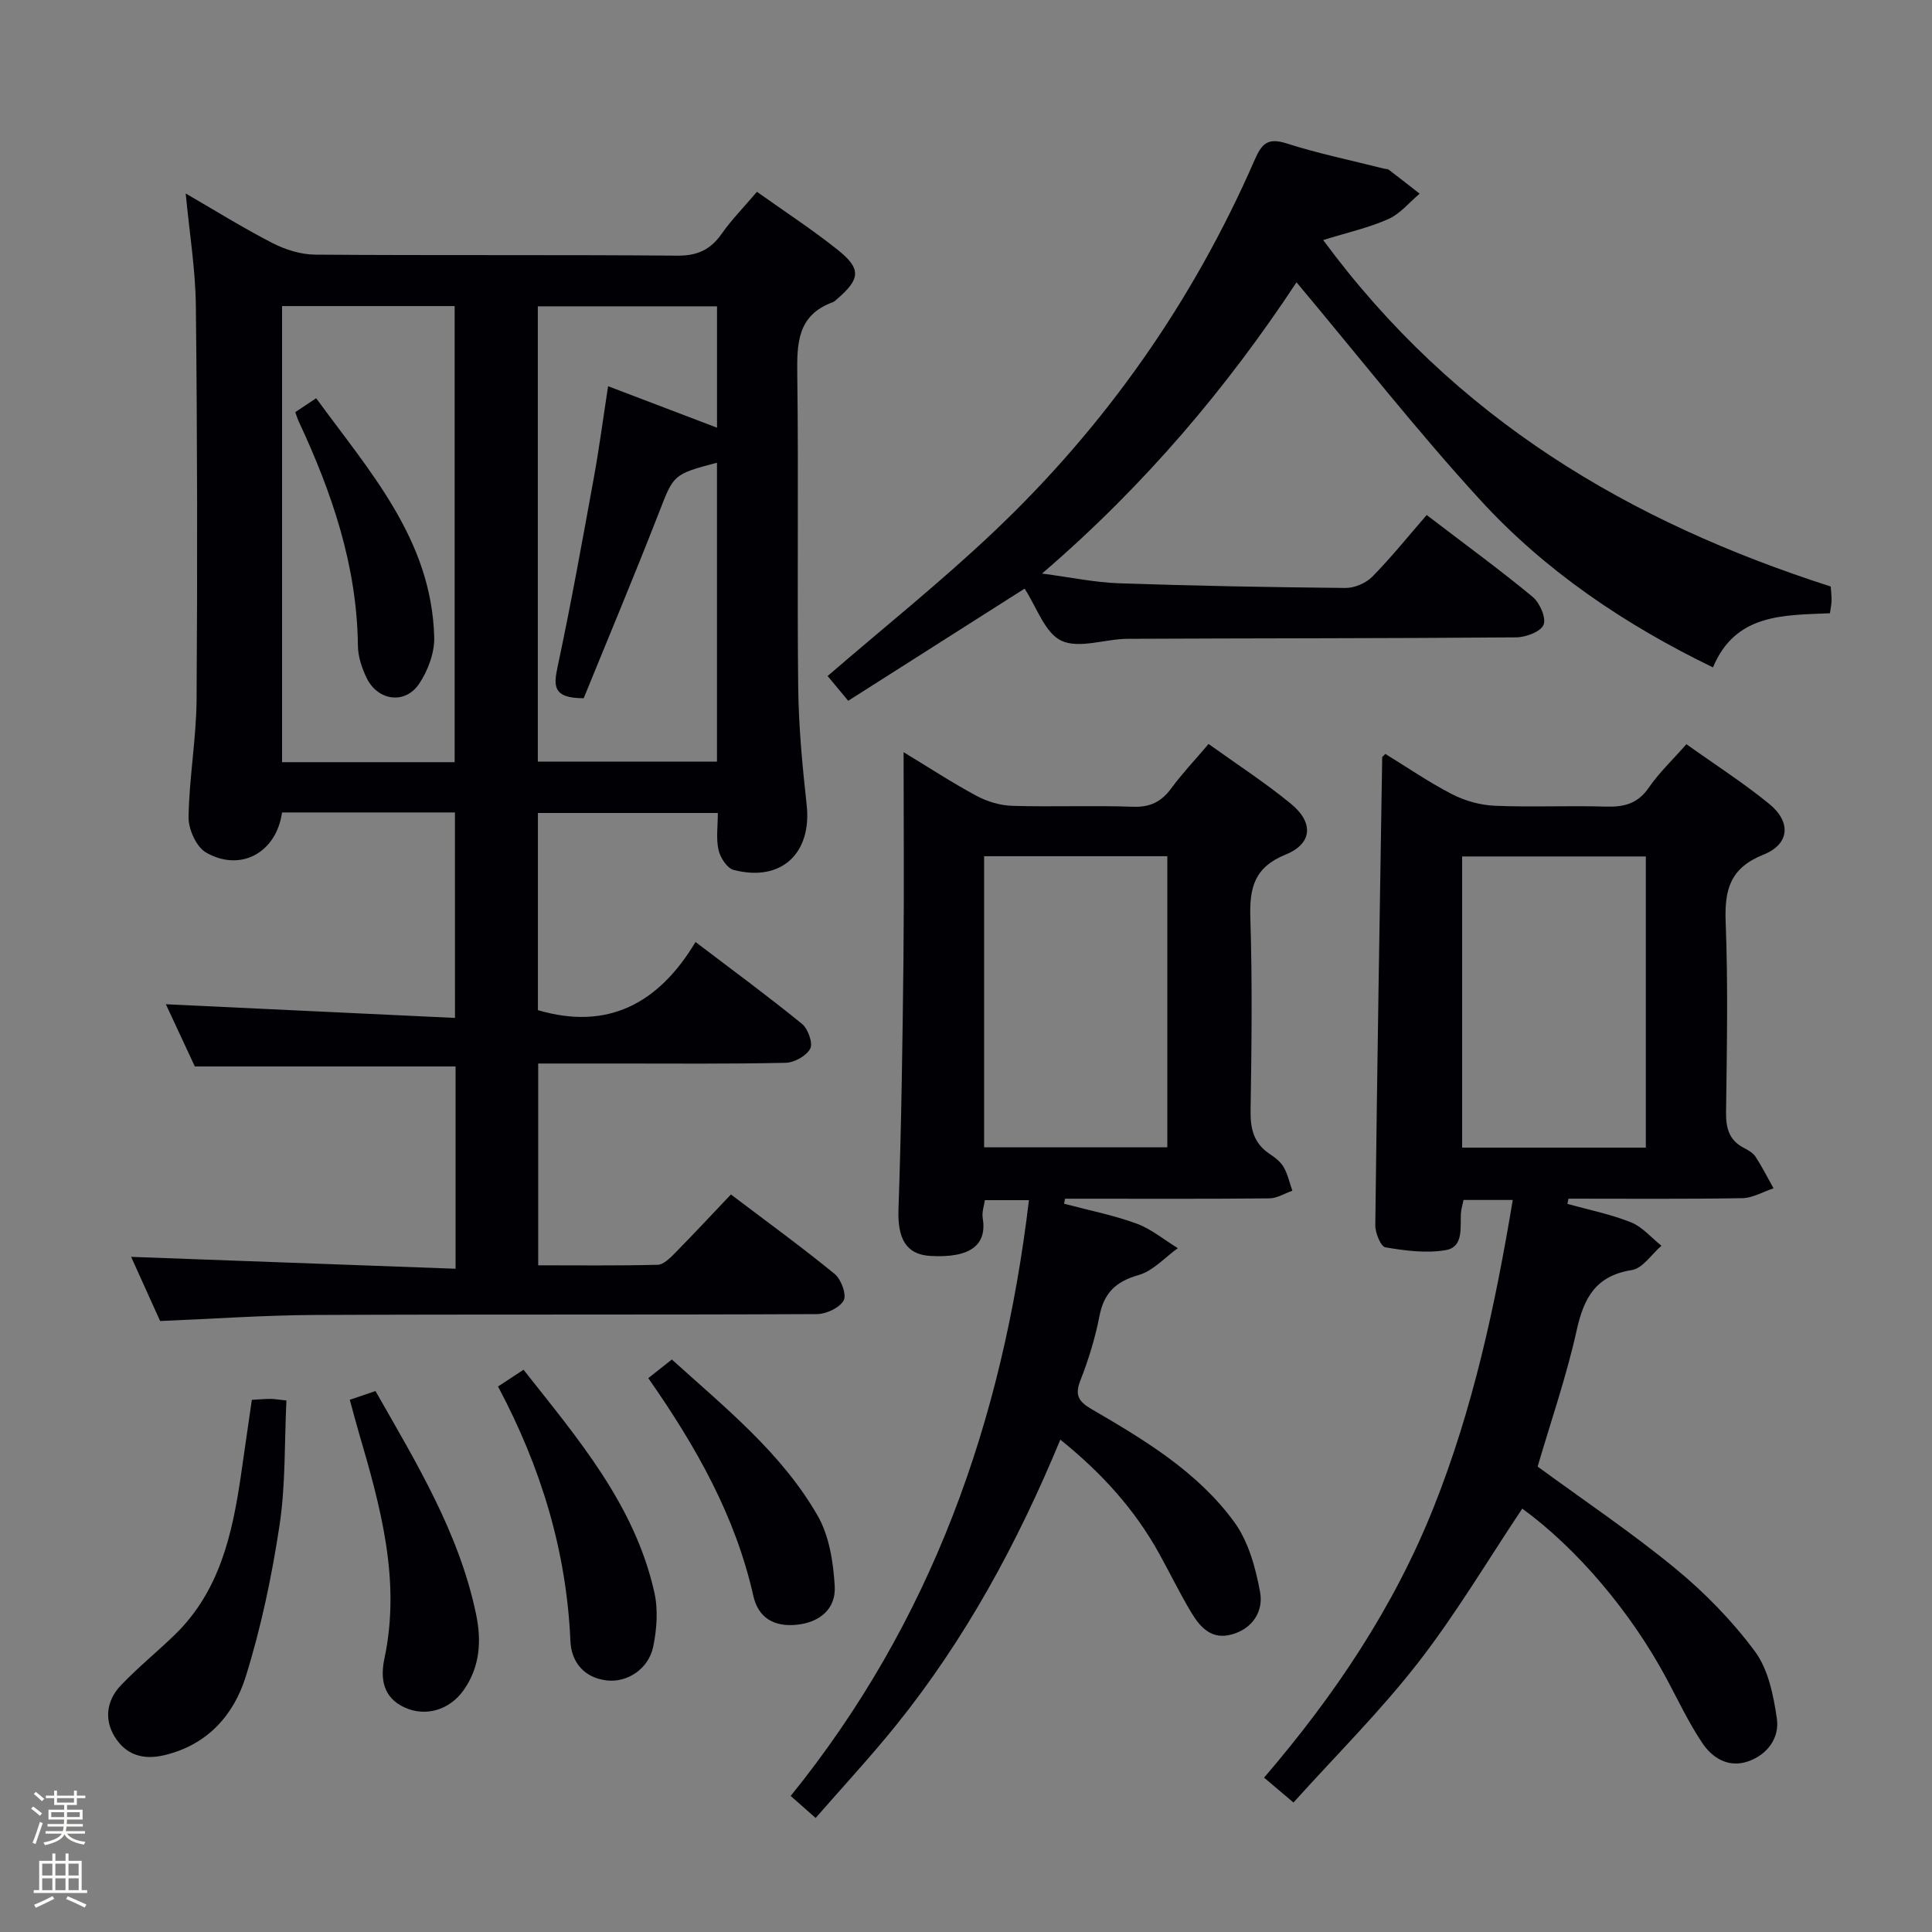 <svg enable-background="new 0 0 400 400" viewBox="0 0 400 400" xmlns="http://www.w3.org/2000/svg"><rect x="0" y="0" width="400" height="400" fill="#808080" stroke="none"/><path d="m6.44 374.46.42-.45c.65.47 1.27.95 1.85 1.44l-.45.49c-.65-.56-1.25-1.06-1.82-1.48m.93 7.33-.63-.26c.55-1.36 1.05-2.8 1.52-4.33.19.1.38.19.59.27-.46 1.29-.95 2.73-1.48 4.32m-.38-10.38.44-.42c.43.34 1.01.82 1.74 1.44l-.49.49c-.53-.51-1.09-1.01-1.69-1.51m2.5.35h1.72v-1.04h.59v1.04h3.52v-1.04h.59v1.04h1.75v.53h-1.75v1.42h-2.03v.97h3.22v2.03h-3.24c0 .35-.01.66-.03.93h3.32v.53h-3.37c-.03.27-.08.58-.15.94h3.96v.53h-3.71c.67.92 1.93 1.48 3.79 1.68-.13.24-.23.44-.29.59-2.13-.38-3.48-1.08-4.04-2.12-.43.97-1.77 1.72-4.03 2.23-.09-.19-.2-.37-.33-.55 2.1-.42 3.37-1.03 3.81-1.83h-3.36v-.53h3.58c.08-.29.13-.61.16-.94h-3.33v-.53h3.39c.02-.27.04-.58.04-.93h-3.23v-2.03h3.25v-.97h-2.07v-1.42h-1.73zm1.12 3.44v1h2.65c.01-.3.02-.44.01-.4v-.25-.35zm1.19-2h3.52v-.91h-3.52zm4.71 2h-2.63v.59c0 .15-.01.28-.01.4h2.64z" fill="#fcfbfa"/><path d="m13.56 383.74h.63v1.52h2.72v6.07h1.13v.6h-11.06v-.6h1.13v-6.07h2.73v-1.52h.63v1.52h2.1v-1.52zm-2.69 8.83.38.56c-1.24.63-2.53 1.25-3.85 1.85-.1-.21-.21-.42-.34-.63 1.36-.55 2.63-1.15 3.81-1.78m-2.13-4.27h2.1v-2.45h-2.1zm0 3.04h2.1v-2.46h-2.1zm2.72-3.04h2.1v-2.45h-2.1zm0 3.04h2.1v-2.46h-2.1zm6.07 3.6c-1.41-.71-2.7-1.3-3.86-1.78l.35-.56c1.45.62 2.75 1.19 3.88 1.72zm-1.25-9.09h-2.1v2.45h2.1zm-2.09 5.49h2.1v-2.46h-2.1z" fill="#fcfbfa"/><g fill="#010105"><path d="m94.19 168.21c-12.24 0-24.03 0-35.8 0-1.15 8.3-8.57 12.42-15.74 8.29-2.01-1.16-3.65-4.83-3.61-7.32.12-8.12 1.6-16.23 1.66-24.35.19-27.16.15-54.32-.15-81.48-.08-7.6-1.34-15.18-2.1-23.29 6.05 3.5 11.87 7.13 17.96 10.26 2.67 1.37 5.87 2.38 8.84 2.4 25 .19 49.99 0 74.99.21 4.14.03 6.85-1.22 9.17-4.52 2.09-2.98 4.68-5.6 7.31-8.7 5.64 4.02 11.35 7.74 16.66 11.97 5 3.97 4.78 6.09-.13 10.28-.25.22-.5.49-.8.6-7.44 2.69-7.47 8.63-7.38 15.24.28 21.49-.05 42.99.19 64.49.09 8.12.86 16.25 1.75 24.33 1.11 10.06-5.26 16.06-15.12 13.49-1.36-.35-2.78-2.56-3.13-4.15-.53-2.34-.14-4.89-.14-7.64-12.48 0-24.72 0-37.25 0v40.82c14.36 4.24 24.96-1.29 32.63-14.11 7.9 6.01 15.11 11.3 22.04 16.95 1.25 1.02 2.31 3.97 1.71 5.13-.77 1.49-3.28 2.89-5.07 2.93-11.66.26-23.33.15-34.99.15-5.3 0-10.6 0-16.26 0v41.78c8.22 0 16.48.1 24.74-.11 1.21-.03 2.55-1.39 3.56-2.41 3.85-3.91 7.59-7.93 11.6-12.15 7.53 5.71 14.66 10.88 21.47 16.45 1.35 1.1 2.52 4.31 1.87 5.49-.85 1.54-3.6 2.82-5.54 2.83-34.66.17-69.32.02-103.98.18-10.46.05-20.92.8-32 1.25-1.94-4.29-4.09-9.07-6-13.28 22.31.82 44.57 1.64 67.17 2.46 0-14.71 0-28.29 0-41.88-18.02 0-35.75 0-53.98 0-1.91-4.11-4.06-8.72-6-12.88 19.8.94 39.61 1.87 59.86 2.83-.01-14.73-.01-28.45-.01-42.54zm-.06-10.41c0-31.81 0-63.14 0-94.43-12.21 0-23.97 0-35.73 0v94.43zm54.31-.12c0-20.83 0-41.31 0-61.88-9.19 2.41-8.96 2.5-12.07 10.48-5.1 13.08-10.53 26.02-15.52 38.28-6.54.01-6.22-2.67-5.38-6.64 2.77-12.97 5.11-26.03 7.49-39.08 1.11-6.12 1.92-12.29 2.94-18.88 7.92 3.02 15.14 5.77 22.55 8.59 0-8.44 0-16.79 0-25.13-12.6 0-24.82 0-37.1 0v94.26z"/><path d="m324.51 249.25c4.41 1.23 8.94 2.13 13.17 3.82 2.37.95 4.22 3.19 6.3 4.85-2.03 1.75-3.87 4.67-6.11 5.03-7.51 1.18-9.95 5.75-11.45 12.53-2.11 9.52-5.33 18.79-8.07 28.16 9.59 7.02 19.4 13.61 28.49 21.08 6.11 5.02 11.8 10.85 16.5 17.19 2.77 3.74 3.84 9.1 4.54 13.89.58 4.01-1.94 7.47-5.94 8.87-4.03 1.41-7.4-.66-9.5-3.8-2.85-4.25-5.04-8.94-7.47-13.46-7.37-13.72-18.48-26.81-29.8-35.07-7.15 10.69-13.73 21.82-21.61 31.95-7.82 10.05-16.93 19.1-25.76 28.9-2.51-2.12-4.11-3.47-6.09-5.15 14.57-16.97 26.85-35.23 35.1-55.93 8.14-20.4 12.74-41.71 16.39-63.67-3.75 0-6.86 0-10.19 0-.2.98-.51 1.92-.55 2.87-.15 2.95.56 6.89-3.16 7.52-4.03.68-8.37.11-12.46-.58-.96-.16-2.12-2.99-2.1-4.58.38-32.29.91-64.59 1.43-96.88 0-.11.19-.21.65-.7 4.52 2.77 9.01 5.87 13.81 8.34 2.66 1.37 5.83 2.26 8.81 2.39 7.65.33 15.33-.06 22.99.18 3.77.12 6.63-.58 8.93-3.92 2.13-3.11 4.94-5.75 7.79-9 5.9 4.21 11.77 7.97 17.14 12.35 4.6 3.76 4.26 8.34-1.2 10.52-6.87 2.75-8.06 7.2-7.81 13.88.51 13.14.25 26.32.08 39.48-.04 3.34.68 5.82 3.76 7.39.88.45 1.85 1.02 2.36 1.81 1.36 2.09 2.49 4.33 3.71 6.52-2.16.71-4.31 2-6.48 2.04-11.99.2-23.98.1-35.97.1-.09.36-.16.72-.23 1.08zm-21.79-71.93v60.28h38.03c0-20.23 0-40.13 0-60.28-12.68 0-25.11 0-38.03 0z"/><path d="m168.87 376.39c-2.01-1.77-3.37-2.97-5.17-4.56 29.12-35.97 43.89-77.6 49.33-123.35-3.16 0-5.93 0-9.13 0-.16 1.18-.64 2.49-.44 3.68.94 5.61-2.56 8.34-10.82 7.87-5.12-.29-6.82-3.7-6.62-9.61.6-17.26.84-34.54 1.03-51.81.15-13.99.03-27.98.03-42.88 5.31 3.22 10.09 6.35 15.1 9.04 2.22 1.19 4.91 2 7.41 2.07 8.32.25 16.66-.11 24.98.19 3.59.13 5.89-1.05 7.94-3.83 2.24-3.05 4.87-5.82 7.71-9.17 5.87 4.22 11.72 8 17.06 12.39 4.73 3.88 4.46 8.25-1.09 10.5-6.51 2.64-7.51 6.88-7.32 13.1.42 13.32.26 26.65.05 39.98-.06 3.81.71 6.76 3.97 8.92 1.1.73 2.25 1.62 2.88 2.72.85 1.49 1.22 3.25 1.8 4.89-1.59.55-3.17 1.56-4.76 1.58-12.83.13-25.66.07-38.49.07-1.27 0-2.54 0-3.81 0-.07.35-.13.69-.2 1.04 5 1.33 10.11 2.33 14.95 4.09 3.08 1.12 5.75 3.37 8.6 5.11-2.69 1.92-5.14 4.72-8.14 5.57-4.75 1.34-7.17 3.73-8.1 8.53-.88 4.54-2.27 9.04-3.96 13.34-1.21 3.08-.24 4.38 2.33 5.88 10.96 6.38 21.95 12.97 29.54 23.37 2.95 4.04 4.44 9.5 5.36 14.53.7 3.85-1.42 7.49-5.81 8.74-4.21 1.2-6.58-1.44-8.42-4.5-2.39-3.98-4.42-8.17-6.67-12.23-5.05-9.15-11.92-16.71-20.46-23.59-8.9 21.52-19.74 41.44-34.1 59.25-5.2 6.44-10.86 12.54-16.56 19.08zm34.88-138.85h37.93c0-20.29 0-40.19 0-60.27-12.75 0-25.17 0-37.93 0z"/><path d="m212.13 121.87c-12.03 7.65-24.21 15.4-36.52 23.22-1.64-1.97-3.11-3.75-4.26-5.13 11.55-9.97 23.39-19.43 34.34-29.8 23.21-21.98 41.29-47.75 54.09-77.09 1.45-3.31 2.69-4.62 6.55-3.39 6.63 2.12 13.48 3.53 20.24 5.24.32.08.72.04.96.22 2.15 1.63 4.26 3.3 6.39 4.96-2.14 1.8-4.03 4.17-6.49 5.26-4.02 1.79-8.4 2.76-13.48 4.34 27.35 37.09 63.41 58.34 105.08 71.73.07.94.19 1.91.18 2.87-.01.8-.2 1.59-.34 2.67-9.64.41-19.58.06-24.22 11.21-18.26-8.87-34.69-19.94-48.15-34.63-13.21-14.42-25.29-29.87-38.07-45.1-14.33 21.71-31.37 42-52.69 60.3 6.03.79 10.95 1.84 15.9 2.01 15.63.54 31.27.82 46.91.97 1.88.02 4.26-.99 5.58-2.34 3.95-4.02 7.49-8.44 11.25-12.76 8.28 6.33 15.27 11.42 21.91 16.92 1.49 1.23 2.87 4.35 2.29 5.8-.57 1.43-3.67 2.6-5.68 2.61-26.82.22-53.64.17-80.45.3-4.64.02-10.01 2.12-13.71.39-3.44-1.62-5.13-7.03-7.61-10.78z"/><path d="m52.14 289.82c1.63-.09 2.78-.2 3.93-.19.81 0 1.61.16 3.23.33-.42 8.68-.15 17.35-1.42 25.8-1.6 10.59-3.82 21.19-7.01 31.39-2.49 7.95-7.92 14.1-16.79 16.23-4.5 1.08-8.04-.07-10.34-3.82-2.23-3.62-1.63-7.56 1.26-10.6 3.54-3.73 7.57-6.98 11.26-10.57 9.23-9.01 11.85-20.8 13.62-32.92.74-5.07 1.47-10.14 2.26-15.65z"/><path d="m103.11 287.06c2-1.31 3.48-2.29 5.28-3.47 11.26 14.27 23.03 27.96 27.09 46.11.8 3.57.51 7.63-.25 11.26-.97 4.61-5.4 7.47-9.66 6.95-4.7-.57-7.29-3.87-7.47-8.12-.81-18.62-6.05-35.93-14.99-52.73z"/><path d="m72.42 289.81c2.1-.71 3.61-1.23 5.32-1.81 8.46 14.87 17.3 29.32 20.82 46.18 1.16 5.54.83 10.92-2.55 15.72-2.92 4.16-7.92 5.63-12.31 3.58-4.41-2.06-4.99-5.95-4.11-10.09 3.45-16.25-.84-31.57-5.33-46.9-.6-2.04-1.13-4.11-1.84-6.68z"/><path d="m134.22 285.33c1.73-1.37 3.13-2.48 4.88-3.86 11.06 10.01 22.7 19.32 30.17 32.31 2.42 4.2 3.26 9.66 3.55 14.62.28 4.8-3.23 7.52-7.87 7.99-4.71.48-7.96-1.45-8.98-5.98-3.71-16.52-11.83-30.89-21.75-45.08z"/><path d="m61.13 85.33c1.23-.82 2.45-1.63 4.33-2.88 11.08 15.2 23.9 29.29 24.44 49.47.09 3.22-1.3 6.94-3.13 9.66-2.92 4.33-8.57 3.53-10.87-1.23-.99-2.05-1.78-4.43-1.8-6.67-.18-16.5-5.35-31.64-12.22-46.35-.28-.59-.46-1.22-.75-2z"/></g></svg>